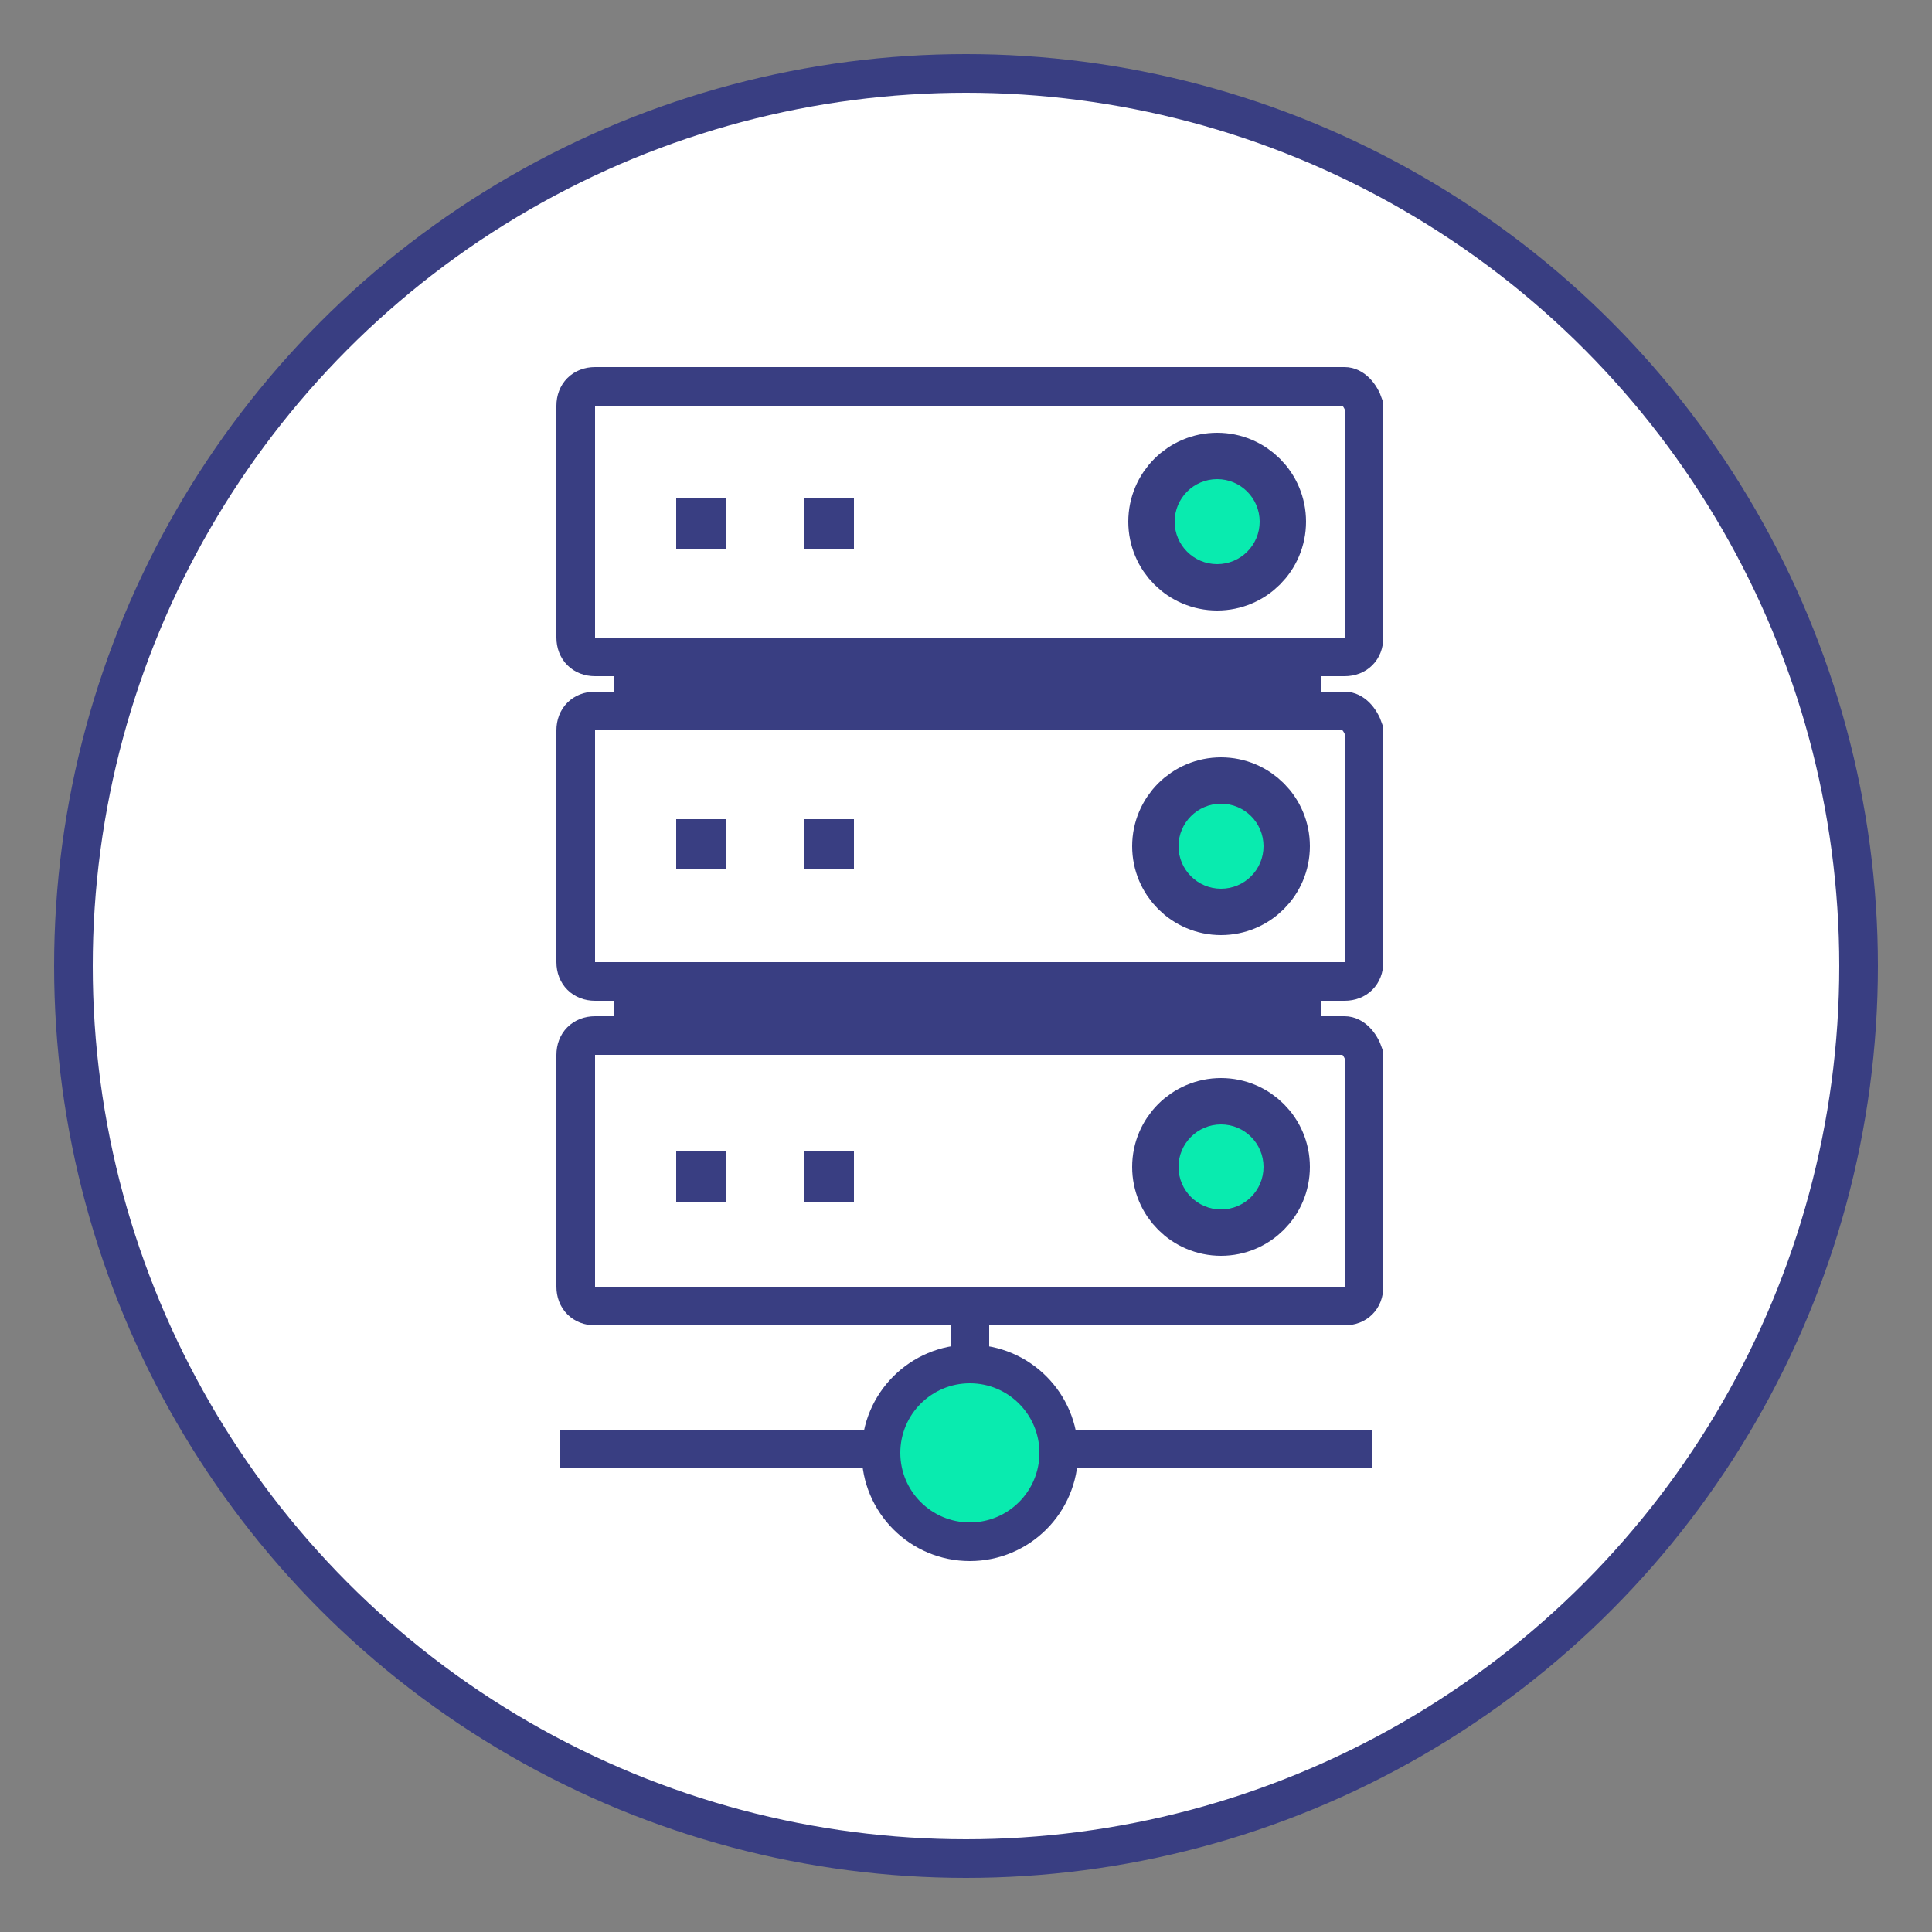 <?xml version="1.0" encoding="utf-8"?>
<!-- Generator: Adobe Illustrator 21.0.0, SVG Export Plug-In . SVG Version: 6.00 Build 0)  -->
<svg version="1.1" id="Layer_1" xmlns="http://www.w3.org/2000/svg" xmlns:xlink="http://www.w3.org/1999/xlink" x="0px" y="0px"
	 viewBox="0 0 50 50" style="enable-background:new 0 0 50 50;" xml:space="preserve">
<rect x="0" y="0" width="50" height="50" fill="#808080" stroke="none"/>
<style type="text/css">
	.st0{fill:none;}
	.st1{clip-path:url(#SVGID_2_);}
	.st2{fill:#FFFFFF;stroke:#393E82;stroke-miterlimit:10;}
	.st3{fill:#09EBAF;}
	.st4{fill:#FFFFFF;stroke:#393E82;stroke-width:2;stroke-miterlimit:10;}
	.st5{fill:none;stroke:#393E82;stroke-miterlimit:10;}
	.st6{fill:#09EBAF;stroke:#393E82;stroke-miterlimit:10;}
</style>
<rect y="0" class="st0" width="50" height="50"/>
<g>
	<defs>
		<rect id="SVGID_1_" width="50" height="50"/>
	</defs>
	<clipPath id="SVGID_2_">
		<use xlink:href="#SVGID_1_"  style="overflow:visible;"/>
	</clipPath>
	<g class="st1">
		<circle class="st2" cx="25" cy="25" r="23.1"/>
		<g>
			<circle class="st3" cx="31.6" cy="21.9" r="1.1"/>
			<circle class="st3" cx="31.6" cy="30.7" r="1.1"/>
			<path class="st4" d="M32.8,26.8H17.3c-0.2,0-0.4-0.2-0.4-0.4v-0.7c0-0.2,0.2-0.4,0.4-0.4h15.5c0.2,0,0.4,0.2,0.4,0.4v0.7
				C33.2,26.6,33,26.8,32.8,26.8z"/>
			<path class="st4" d="M32.8,18.4H17.3c-0.2,0-0.4-0.2-0.4-0.4v-0.7c0-0.2,0.2-0.4,0.4-0.4h15.5c0.2,0,0.4,0.2,0.4,0.4V18
				C33.2,18.2,33,18.4,32.8,18.4z"/>
			<line class="st5" x1="25.1" y1="33.7" x2="25.1" y2="35.3"/>
			<line class="st5" x1="14.5" y1="37.5" x2="22.7" y2="37.5"/>
			<line class="st5" x1="27.3" y1="37.5" x2="35.5" y2="37.5"/>
			<circle class="st6" cx="25.1" cy="37.6" r="2.3"/>
			<path class="st2" d="M34.8,26.8H15.4c-0.3,0-0.5,0.2-0.5,0.5v6c0,0.3,0.2,0.5,0.5,0.5h19.4c0.3,0,0.5-0.2,0.5-0.5v-6
				C35.2,27,35,26.8,34.8,26.8z"/>
			<path class="st2" d="M34.8,18.4H15.4c-0.3,0-0.5,0.2-0.5,0.5v6c0,0.3,0.2,0.5,0.5,0.5h19.4c0.3,0,0.5-0.2,0.5-0.5v-6
				C35.2,18.6,35,18.4,34.8,18.4z"/>
			<path class="st2" d="M34.8,10H15.4c-0.3,0-0.5,0.2-0.5,0.5v6c0,0.3,0.2,0.5,0.5,0.5h19.4c0.3,0,0.5-0.2,0.5-0.5v-6
				C35.2,10.2,35,10,34.8,10z"/>
			<circle class="st4" cx="31.5" cy="13.5" r="1.3"/>
			<g>
				<rect x="21.3" y="13.4" class="st2" width="0.3" height="0.3"/>
				<rect x="18" y="13.4" class="st2" width="0.3" height="0.3"/>
			</g>
			<g>
				<rect x="21.3" y="21.7" class="st2" width="0.3" height="0.3"/>
				<rect x="18" y="21.7" class="st2" width="0.3" height="0.3"/>
			</g>
			<g>
				<rect x="21.3" y="30.3" class="st2" width="0.3" height="0.3"/>
				<rect x="18" y="30.3" class="st2" width="0.3" height="0.3"/>
			</g>
			<circle class="st3" cx="31.5" cy="13.5" r="1.1"/>
			<g>
				<circle class="st4" cx="31.6" cy="21.9" r="1.3"/>
				<circle class="st3" cx="31.6" cy="21.9" r="1.1"/>
			</g>
			<g>
				<circle class="st4" cx="31.6" cy="30.2" r="1.3"/>
				<circle class="st3" cx="31.6" cy="30.2" r="1.1"/>
			</g>
		</g>
	</g>
</g>
</svg>
